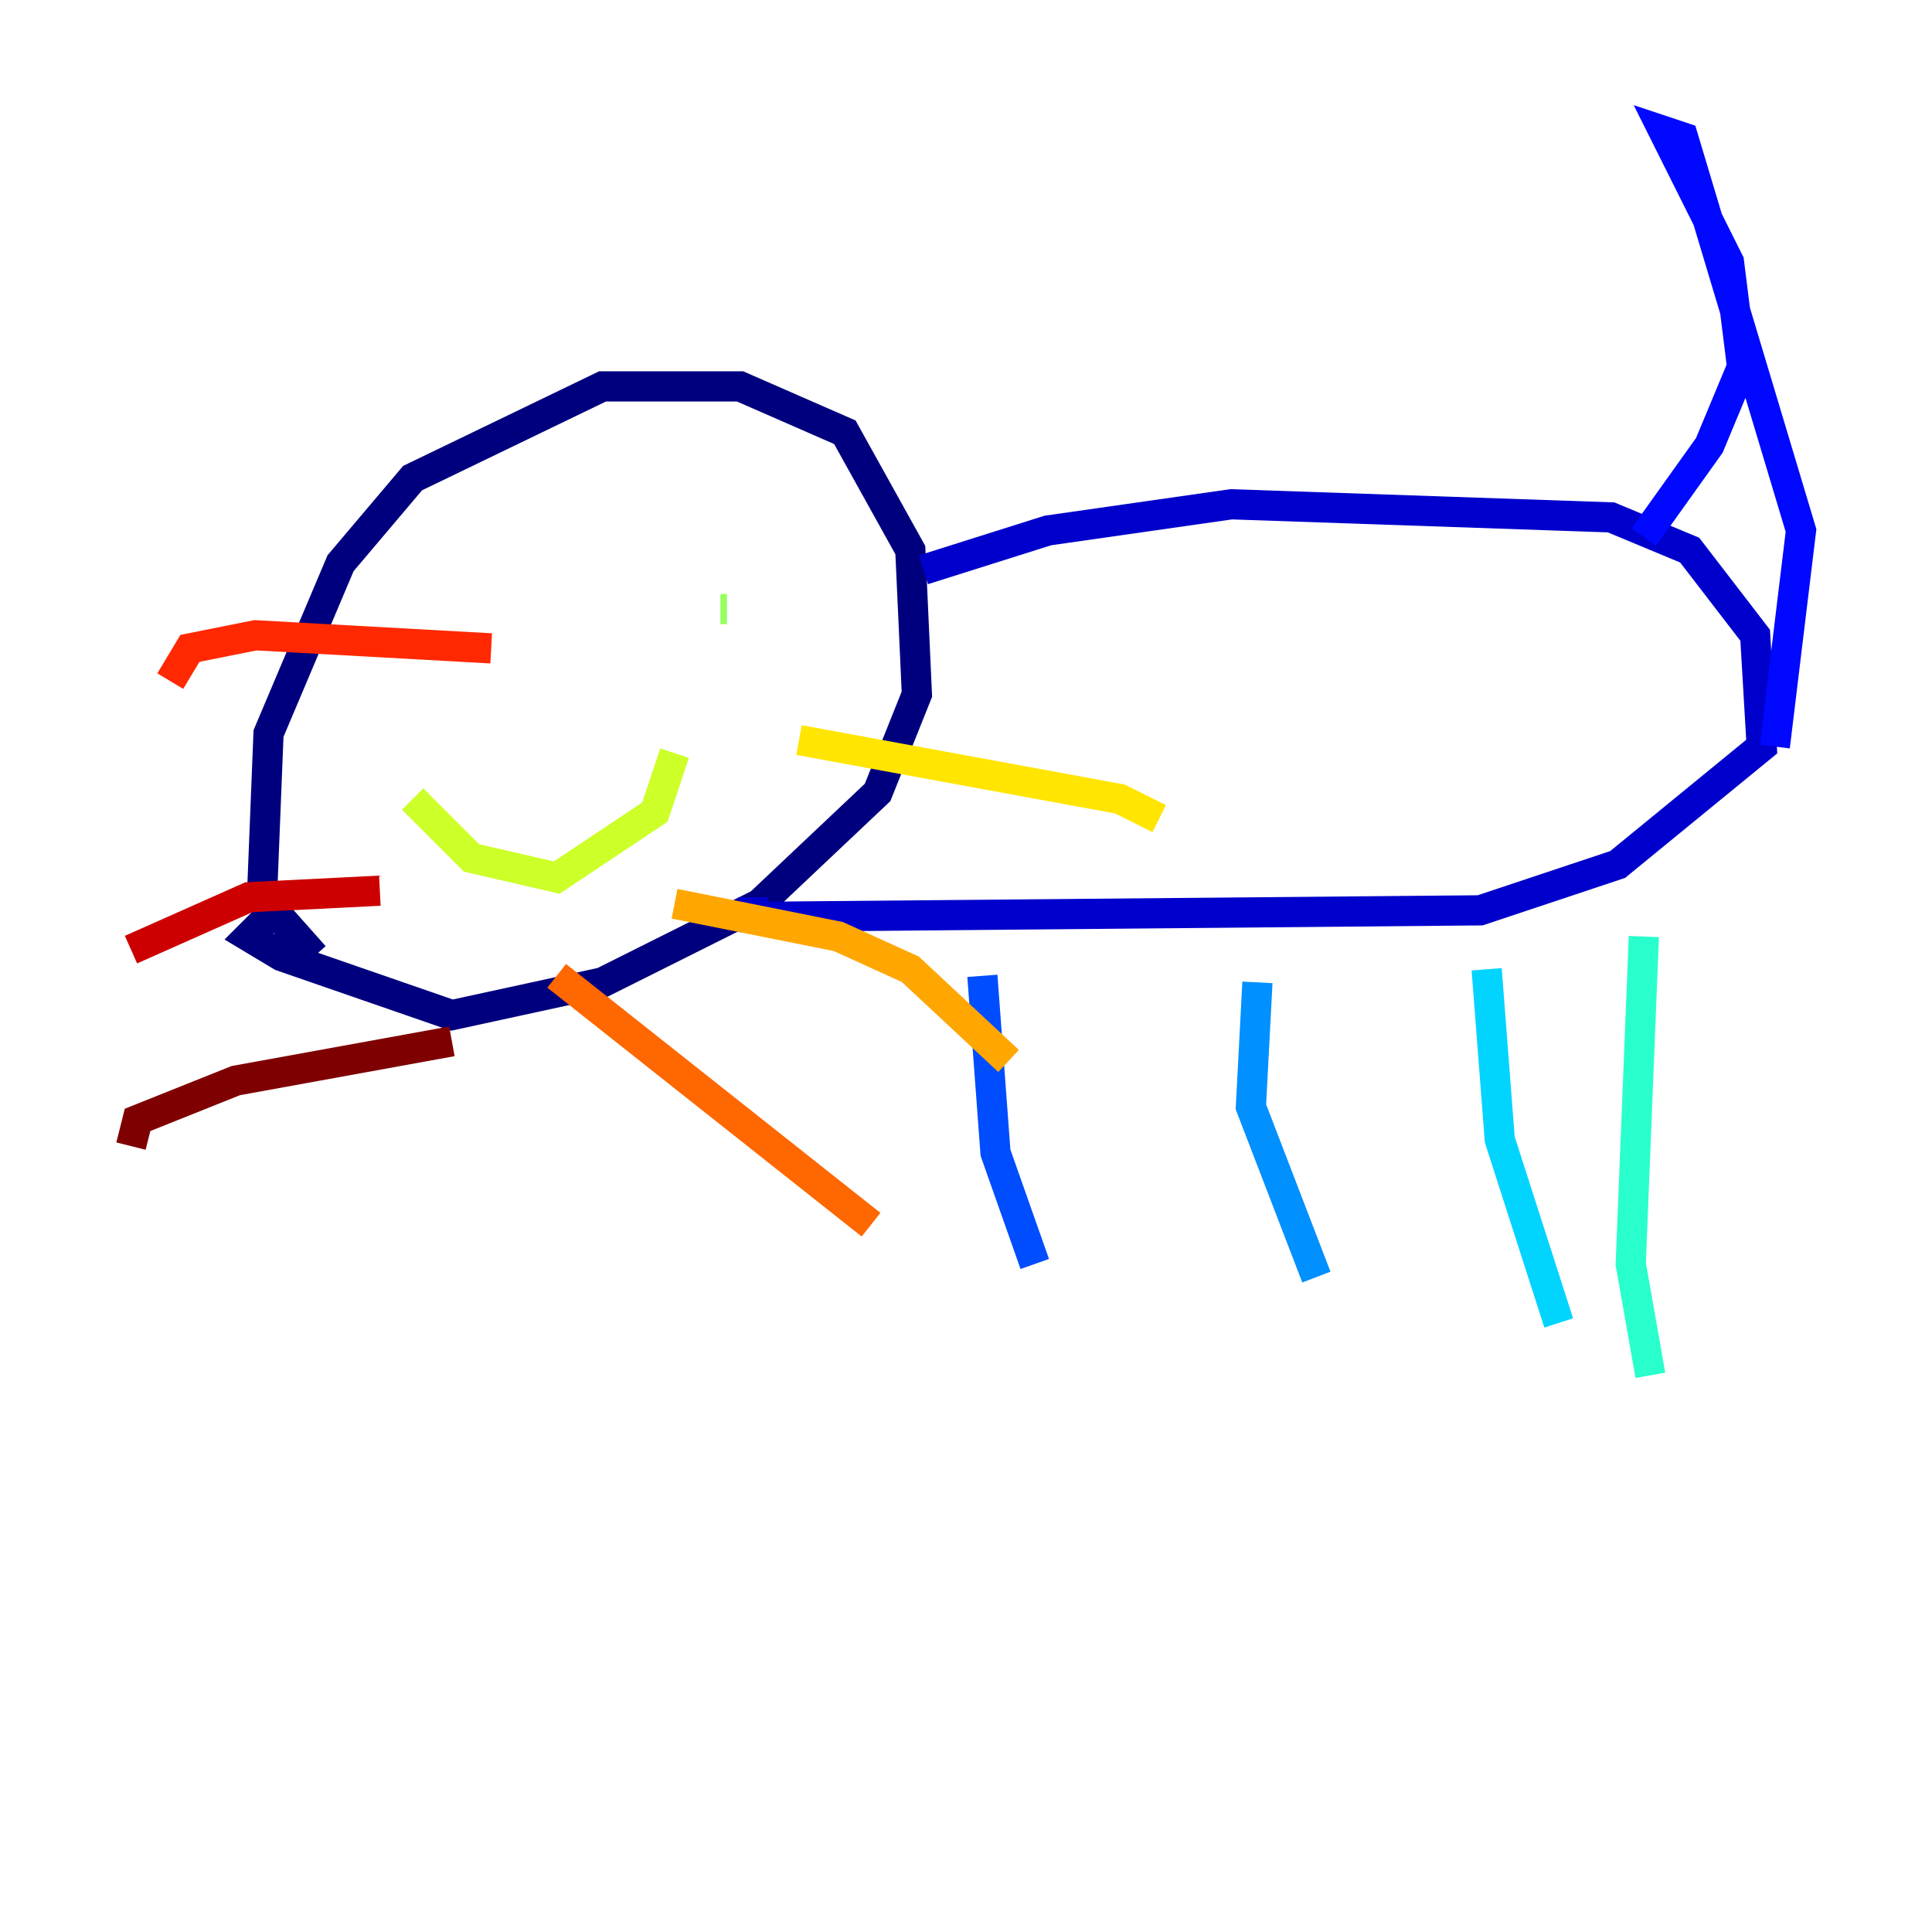 <?xml version="1.0" encoding="utf-8" ?>
<svg baseProfile="tiny" height="128" version="1.2" viewBox="0,0,128,128" width="128" xmlns="http://www.w3.org/2000/svg" xmlns:ev="http://www.w3.org/2001/xml-events" xmlns:xlink="http://www.w3.org/1999/xlink"><defs /><polyline fill="none" points="20.827,63.349 17.356,59.444 17.79,48.597 22.563,37.315 27.336,31.675 39.919,25.6 49.031,25.6 55.973,28.637 60.312,36.447 60.746,45.993 58.142,52.502 50.332,59.878 39.919,65.085 29.939,67.254 18.658,63.349 16.488,62.047 17.79,60.746" stroke="#00007f" stroke-width="2" /><polyline fill="none" points="61.18,37.749 69.424,35.146 81.573,33.41 106.739,34.278 111.946,36.447 116.285,42.088 116.719,49.464 107.173,57.275 98.061,60.312 49.898,60.746 49.898,59.444" stroke="#0000cc" stroke-width="2" /><polyline fill="none" points="108.909,35.58 113.248,29.505 115.417,24.298 114.549,17.356 110.21,8.678 111.512,9.112 119.322,35.146 117.586,49.464" stroke="#0008ff" stroke-width="2" /><polyline fill="none" points="65.085,64.651 65.953,76.366 68.556,83.742" stroke="#004cff" stroke-width="2" /><polyline fill="none" points="83.308,65.085 82.875,73.329 87.214,84.61" stroke="#0090ff" stroke-width="2" /><polyline fill="none" points="98.495,64.217 99.363,75.498 103.268,87.647" stroke="#00d4ff" stroke-width="2" /><polyline fill="none" points="108.909,62.047 108.041,83.742 109.342,91.119" stroke="#29ffcd" stroke-width="2" /><polyline fill="none" points="33.844,40.352 33.844,40.352" stroke="#5fff96" stroke-width="2" /><polyline fill="none" points="47.729,40.352 48.163,40.352" stroke="#96ff5f" stroke-width="2" /><polyline fill="none" points="27.336,52.936 31.241,56.841 36.881,58.142 43.39,53.803 44.691,49.898" stroke="#cdff29" stroke-width="2" /><polyline fill="none" points="52.936,49.031 74.197,52.936 76.8,54.237" stroke="#ffe500" stroke-width="2" /><polyline fill="none" points="44.691,59.878 55.539,62.047 60.312,64.217 66.82,70.291" stroke="#ffa600" stroke-width="2" /><polyline fill="none" points="36.881,64.651 57.709,81.139" stroke="#ff6700" stroke-width="2" /><polyline fill="none" points="32.542,42.956 16.922,42.088 12.583,42.956 11.281,45.125" stroke="#ff2800" stroke-width="2" /><polyline fill="none" points="25.166,59.01 16.488,59.444 8.678,62.915" stroke="#cc0000" stroke-width="2" /><polyline fill="none" points="29.939,68.99 15.62,71.593 9.112,74.197 8.678,75.932" stroke="#7f0000" stroke-width="2" /></svg>